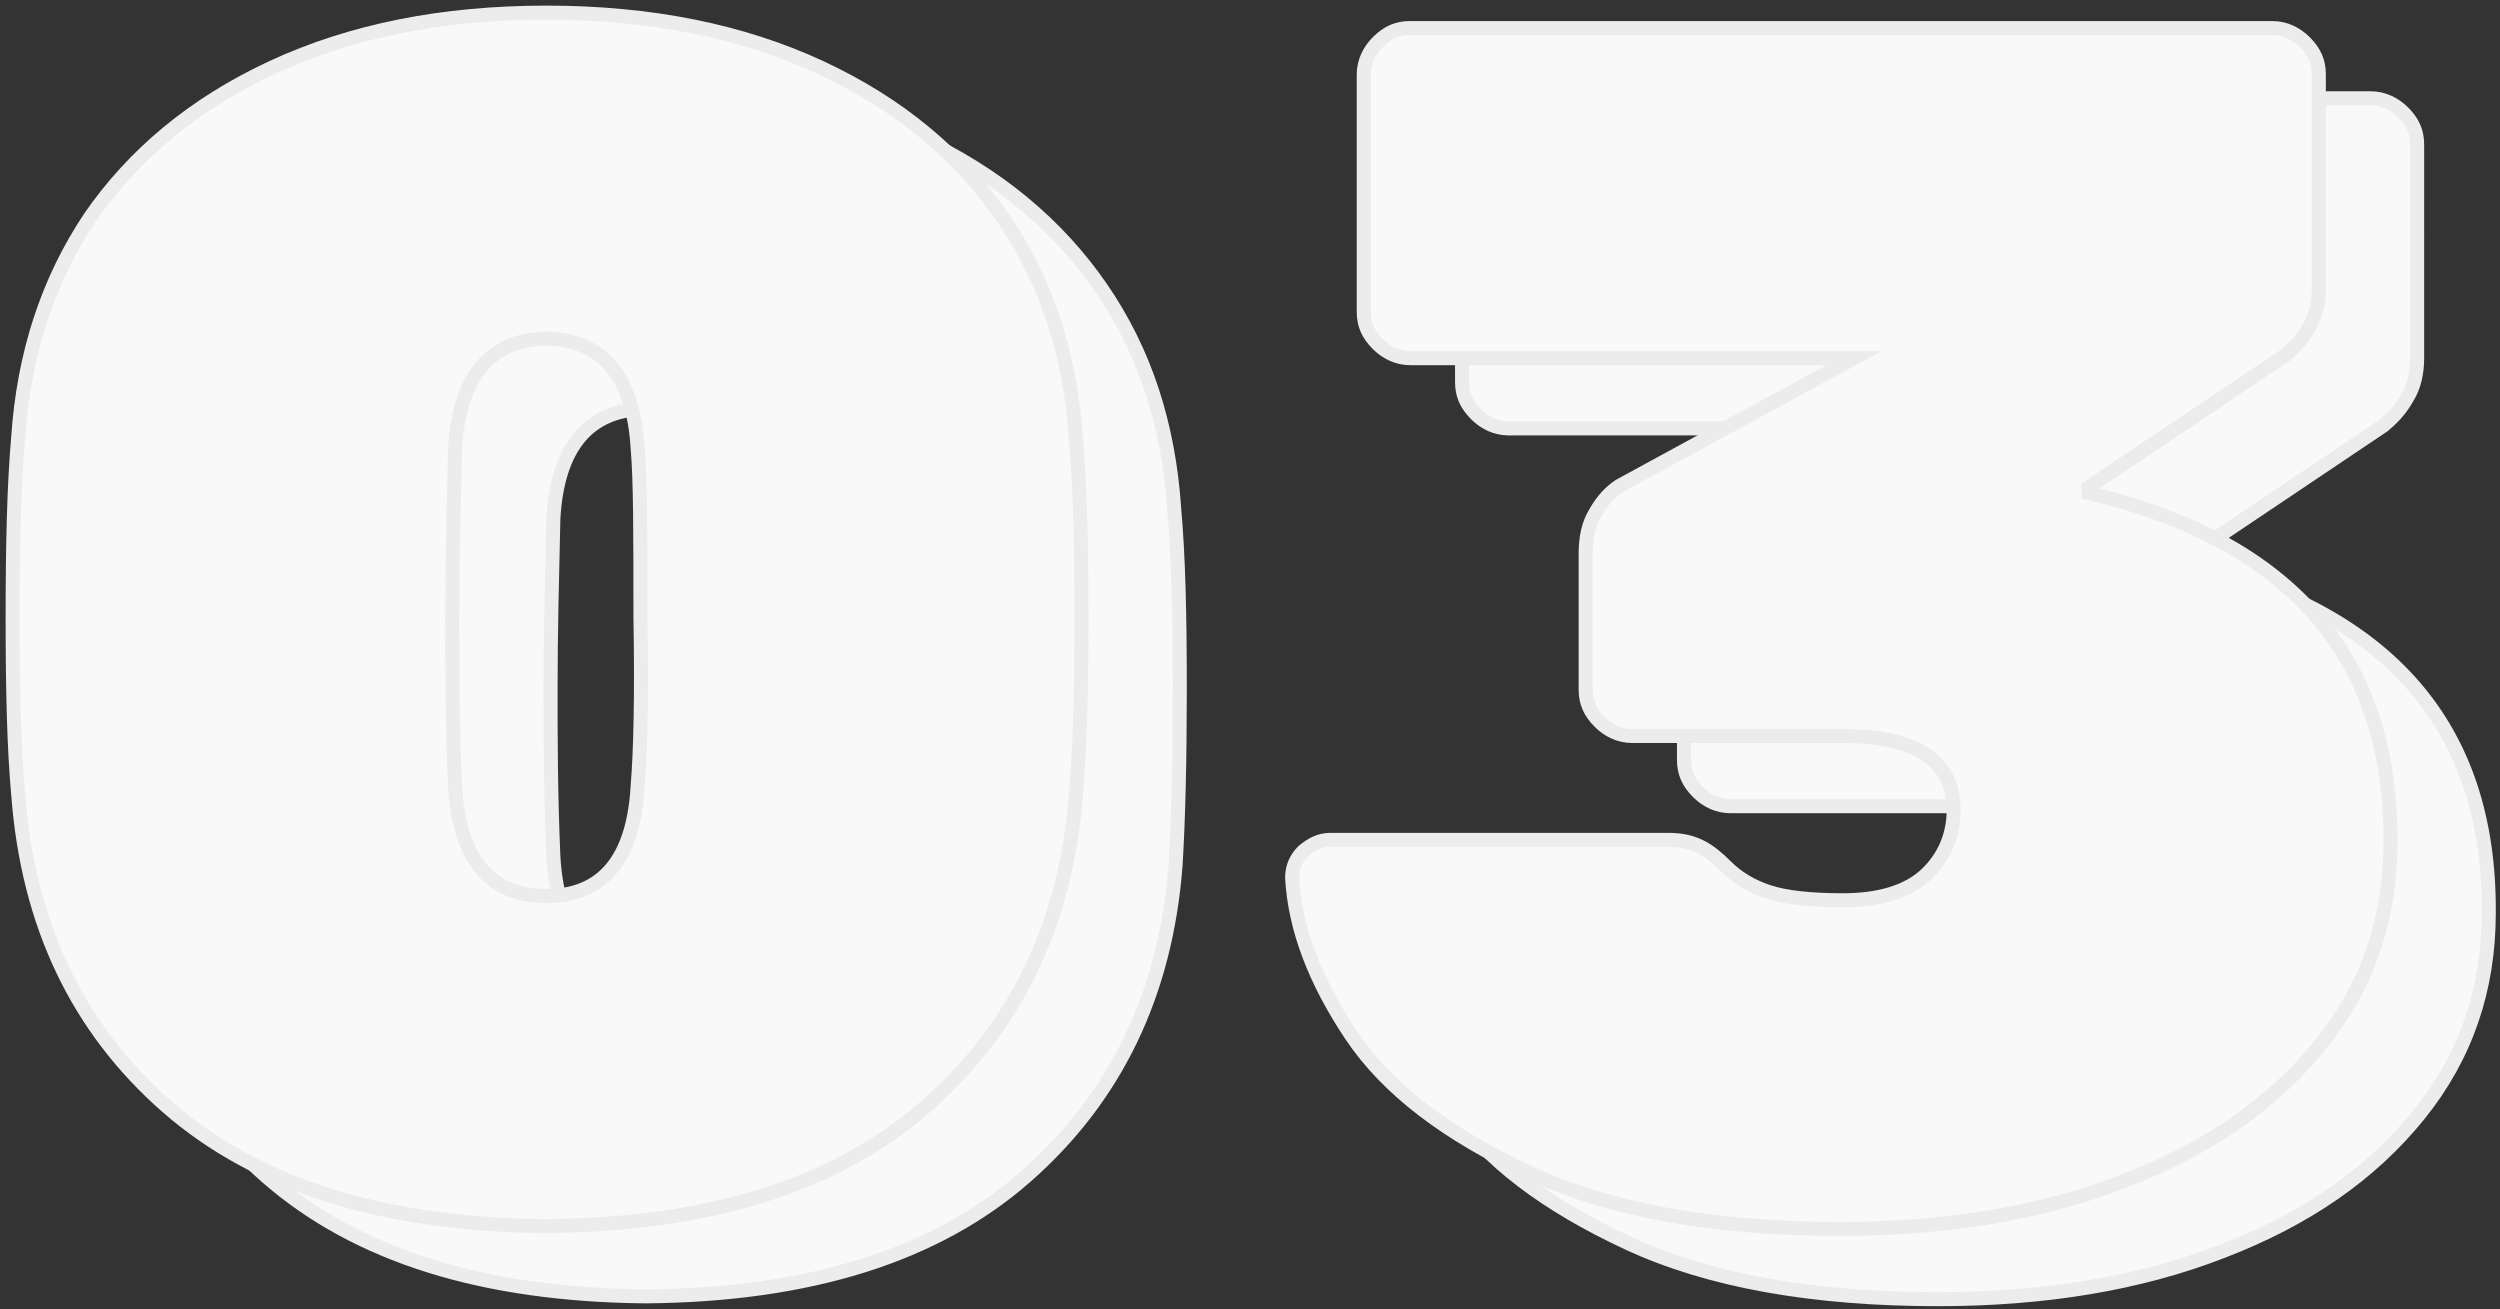 <?xml version="1.0" encoding="utf-8"?>
<!-- Generator: Adobe Illustrator 21.0.0, SVG Export Plug-In . SVG Version: 6.00 Build 0)  -->
<svg version="1.1" id="Слой_1" xmlns="http://www.w3.org/2000/svg" xmlns:xlink="http://www.w3.org/1999/xlink" x="0px" y="0px"
	 viewBox="0 0 178 93.2" style="enable-background:new 0 0 178 93.2;" xml:space="preserve">
<rect x="0" y="0" width="178" height="93.2" fill="#333333" stroke="none"/>
<style type="text/css">
	.st0{fill:#F9F9F9;stroke:#ECECEC;stroke-miterlimit:10;}
</style>
<g>
	<path class="st0" d="M78.4,20.5c-3.1-4.5-7.4-8.1-13-10.7c-5.6-2.6-12.1-3.9-19.5-3.9c-7.4,0-13.9,1.3-19.5,3.9
		c-5.6,2.6-9.9,6.2-13,10.7c-3.1,4.5-4.8,9.7-5.2,15.7C8,39.5,7.9,43.8,7.9,49c0,5.1,0.1,9.3,0.4,12.6c0.7,9.2,4.3,16.6,10.7,22.2
		c6.4,5.6,15.4,8.4,27,8.5c11.6-0.1,20.6-2.9,27-8.5c6.4-5.6,10-13,10.7-22.2C83.9,58.3,84,54.1,84,49c0-5.2-0.1-9.5-0.4-12.8
		C83.2,30.2,81.5,25,78.4,20.5z M52.4,61c-0.3,5.2-2.5,7.8-6.5,7.8s-6.2-2.6-6.5-7.8c-0.2-4.6-0.2-8.7-0.2-12.1
		c0-3.7,0.1-7.7,0.2-12c0.3-5.1,2.5-7.7,6.5-7.8c4,0.1,6.2,2.7,6.5,7.8c0.2,2.2,0.2,6.2,0.2,12C52.7,54.6,52.6,58.6,52.4,61z
		 M155.7,40.1v-0.4l14-9.4c0.6-0.5,1.2-1.1,1.7-2c0.5-0.8,0.7-1.8,0.7-2.8V10.3c0-0.9-0.3-1.6-1-2.3c-0.6-0.6-1.4-1-2.3-1h-61.4
		c-0.9,0-1.6,0.3-2.3,1c-0.6,0.6-1,1.4-1,2.3v16.9c0,0.9,0.3,1.6,1,2.3c0.6,0.6,1.4,1,2.3,1h31.6l-16.7,9.1c-0.6,0.4-1.2,1-1.7,1.9
		c-0.5,0.8-0.7,1.8-0.7,2.9v9.7c0,0.9,0.3,1.6,1,2.3c0.6,0.6,1.4,1,2.3,1h15c5.3,0,7.9,1.8,7.9,5.3c0,1.8-0.7,3.4-2,4.6
		c-1.3,1.2-3.3,1.8-5.9,1.8c-2.3,0-4.1-0.2-5.3-0.6c-1.2-0.4-2.2-1-3-1.8c-0.6-0.6-1.2-1.1-1.8-1.4c-0.6-0.3-1.3-0.5-2.3-0.5h-24.1
		c-0.7,0-1.3,0.3-1.9,0.8c-0.5,0.5-0.8,1.1-0.8,1.9c0.2,3.6,1.6,7.3,4.2,11.2s6.9,7.1,12.7,9.8c5.8,2.7,13.2,4,22.1,4
		c7.5,0,14.3-1.1,20.2-3.4c6-2.3,10.6-5.5,14-9.7c3.4-4.2,5-9,5-14.4C177.3,51.8,170.1,43.5,155.7,40.1z"/>
	<path class="st0" d="M71.4,15.5c-3.1-4.5-7.4-8.1-13-10.7c-5.6-2.6-12.1-3.9-19.5-3.9c-7.4,0-13.9,1.3-19.5,3.9
		c-5.6,2.6-9.9,6.2-13,10.7C3.4,20,1.7,25.2,1.3,31.1C1,34.5,0.9,38.8,0.9,44c0,5.1,0.1,9.3,0.4,12.6C2,65.8,5.5,73.2,11.9,78.8
		c6.4,5.6,15.4,8.4,27,8.5c11.6-0.1,20.6-2.9,27-8.5c6.4-5.6,10-13,10.7-22.2C76.9,53.3,77,49.1,77,44c0-5.2-0.1-9.5-0.4-12.8
		C76.2,25.2,74.5,20,71.4,15.5z M45.4,56c-0.3,5.2-2.5,7.8-6.5,7.8s-6.2-2.6-6.5-7.8c-0.2-4.6-0.2-8.7-0.2-12.1
		c0-3.7,0.1-7.7,0.2-12c0.3-5.1,2.5-7.7,6.5-7.8c4,0.1,6.2,2.7,6.5,7.8c0.2,2.2,0.2,6.2,0.2,12C45.7,49.6,45.6,53.6,45.4,56z
		 M148.7,35.1v-0.4l14-9.4c0.6-0.5,1.2-1.1,1.7-2c0.5-0.8,0.7-1.8,0.7-2.8V5.3c0-0.9-0.3-1.6-1-2.3c-0.6-0.6-1.4-1-2.3-1h-61.4
		c-0.9,0-1.6,0.3-2.3,1c-0.6,0.6-1,1.4-1,2.3v16.9c0,0.9,0.3,1.6,1,2.3c0.6,0.6,1.4,1,2.3,1h31.6l-16.7,9.1c-0.6,0.4-1.2,1-1.7,1.9
		c-0.5,0.8-0.7,1.8-0.7,2.9v9.7c0,0.9,0.3,1.6,1,2.3c0.6,0.6,1.4,1,2.3,1h15c5.3,0,7.9,1.8,7.9,5.3c0,1.8-0.7,3.4-2,4.6
		c-1.3,1.2-3.3,1.8-5.9,1.8c-2.3,0-4.1-0.2-5.3-0.6c-1.2-0.4-2.2-1-3-1.8c-0.6-0.6-1.2-1.1-1.8-1.4c-0.6-0.3-1.3-0.5-2.3-0.5H94.7
		c-0.7,0-1.3,0.3-1.9,0.8c-0.5,0.5-0.8,1.1-0.8,1.9c0.2,3.6,1.6,7.3,4.2,11.2s6.9,7.1,12.7,9.8c5.8,2.7,13.2,4,22.1,4
		c7.5,0,14.3-1.1,20.2-3.4c6-2.3,10.6-5.5,14-9.7c3.4-4.2,5-9,5-14.4C170.3,46.8,163.1,38.5,148.7,35.1z"/>
</g>
</svg>
